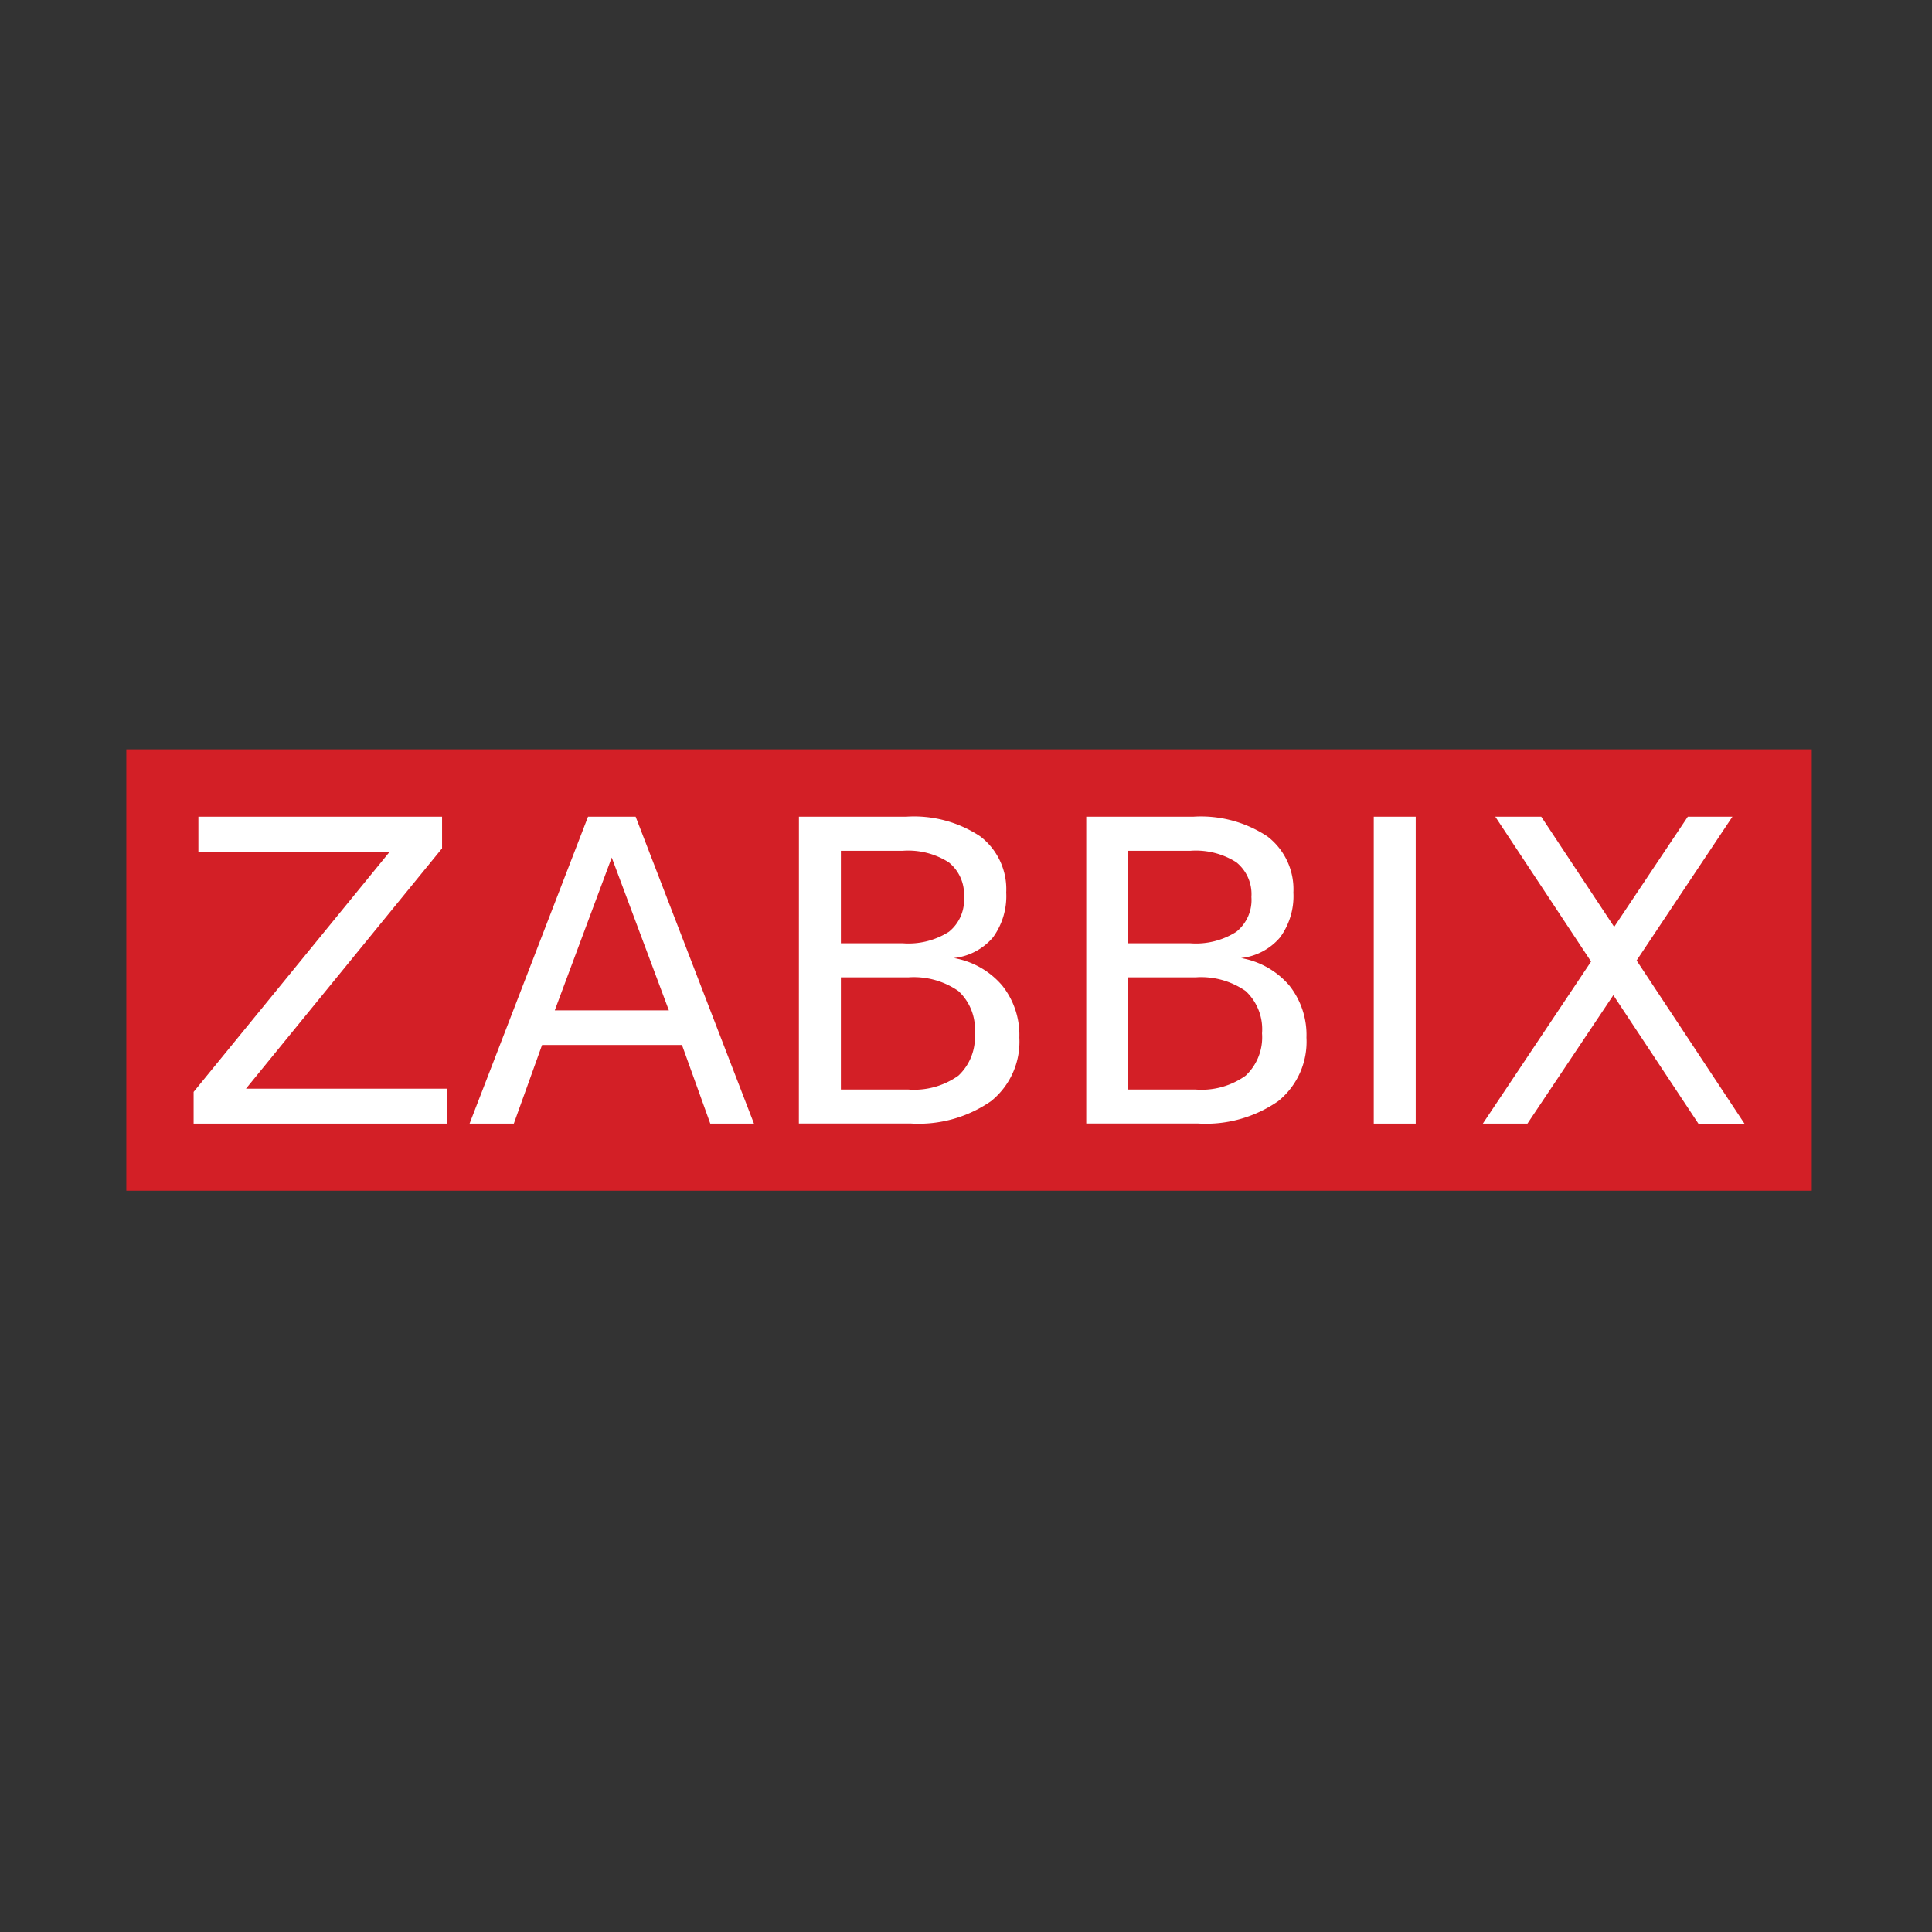 <svg xmlns="http://www.w3.org/2000/svg" width="128" height="128" viewBox="0 0 128 128"><rect x="0" y="0" width="128" height="128" fill="#333333" stroke="none"/><g transform="translate(-3485 -122)"><rect width="128" height="128" transform="translate(3485 122)" fill="none"/><g transform="translate(3493.369 222.245)"><path d="M0-50.6H111.665v29.243H0Z" fill="#d31f26"/><path d="M3.447-47.467H19.591v2.1L6.6-29.448H19.9v2.315H3.131v-2.1l13-15.92H3.447Zm27.385,2.708L27.058-34.636h7.559Zm-1.57-2.708h3.153l7.84,20.334H37.361l-1.875-5.208h-9.27l-1.871,5.208H21.414ZM46.014-36.843v7.451h4.463a5.043,5.043,0,0,0,3.325-.921,3.481,3.481,0,0,0,1.082-2.8,3.432,3.432,0,0,0-1.082-2.8,5.171,5.171,0,0,0-3.325-.909H46.014Zm0-8.364v6.129h4.118a4.986,4.986,0,0,0,3.036-.761,2.7,2.7,0,0,0,1-2.307,2.712,2.712,0,0,0-1.014-2.3,4.994,4.994,0,0,0-3.036-.761Zm-2.78-2.259h7.115a7.92,7.92,0,0,1,4.9,1.306,4.407,4.407,0,0,1,1.719,3.718,4.647,4.647,0,0,1-.877,2.972A3.966,3.966,0,0,1,53.5-38.1a5.412,5.412,0,0,1,3.2,1.819,5.256,5.256,0,0,1,1.138,3.453,5.051,5.051,0,0,1-1.875,4.206,8.412,8.412,0,0,1-5.328,1.482H43.23ZM65.05-36.843v7.451h4.459a5.023,5.023,0,0,0,3.325-.921,3.486,3.486,0,0,0,1.082-2.8,3.454,3.454,0,0,0-1.082-2.8,5.164,5.164,0,0,0-3.325-.909H65.05Zm0-8.364v6.129h4.126a4.973,4.973,0,0,0,3.036-.761,2.7,2.7,0,0,0,1-2.307,2.712,2.712,0,0,0-1-2.3,5,5,0,0,0-3.036-.761Zm-2.78-2.259h7.1a7.966,7.966,0,0,1,4.9,1.306,4.407,4.407,0,0,1,1.723,3.718,4.627,4.627,0,0,1-.881,2.972A3.958,3.958,0,0,1,72.525-38.1a5.424,5.424,0,0,1,3.2,1.819,5.256,5.256,0,0,1,1.134,3.453,5.056,5.056,0,0,1-1.871,4.206,8.4,8.4,0,0,1-5.328,1.482H62.27Zm27.1,0h3.045l4.831,7.3,4.879-7.3h2.956l-6.349,9.526,7.151,10.816h-3.053L97.19-35.642,91.5-27.133H88.545l7.171-10.736Zm-8.052,0h2.78v20.334h-2.78Z" transform="translate(1.328 1.329)" fill="#fff"/></g></g></svg>